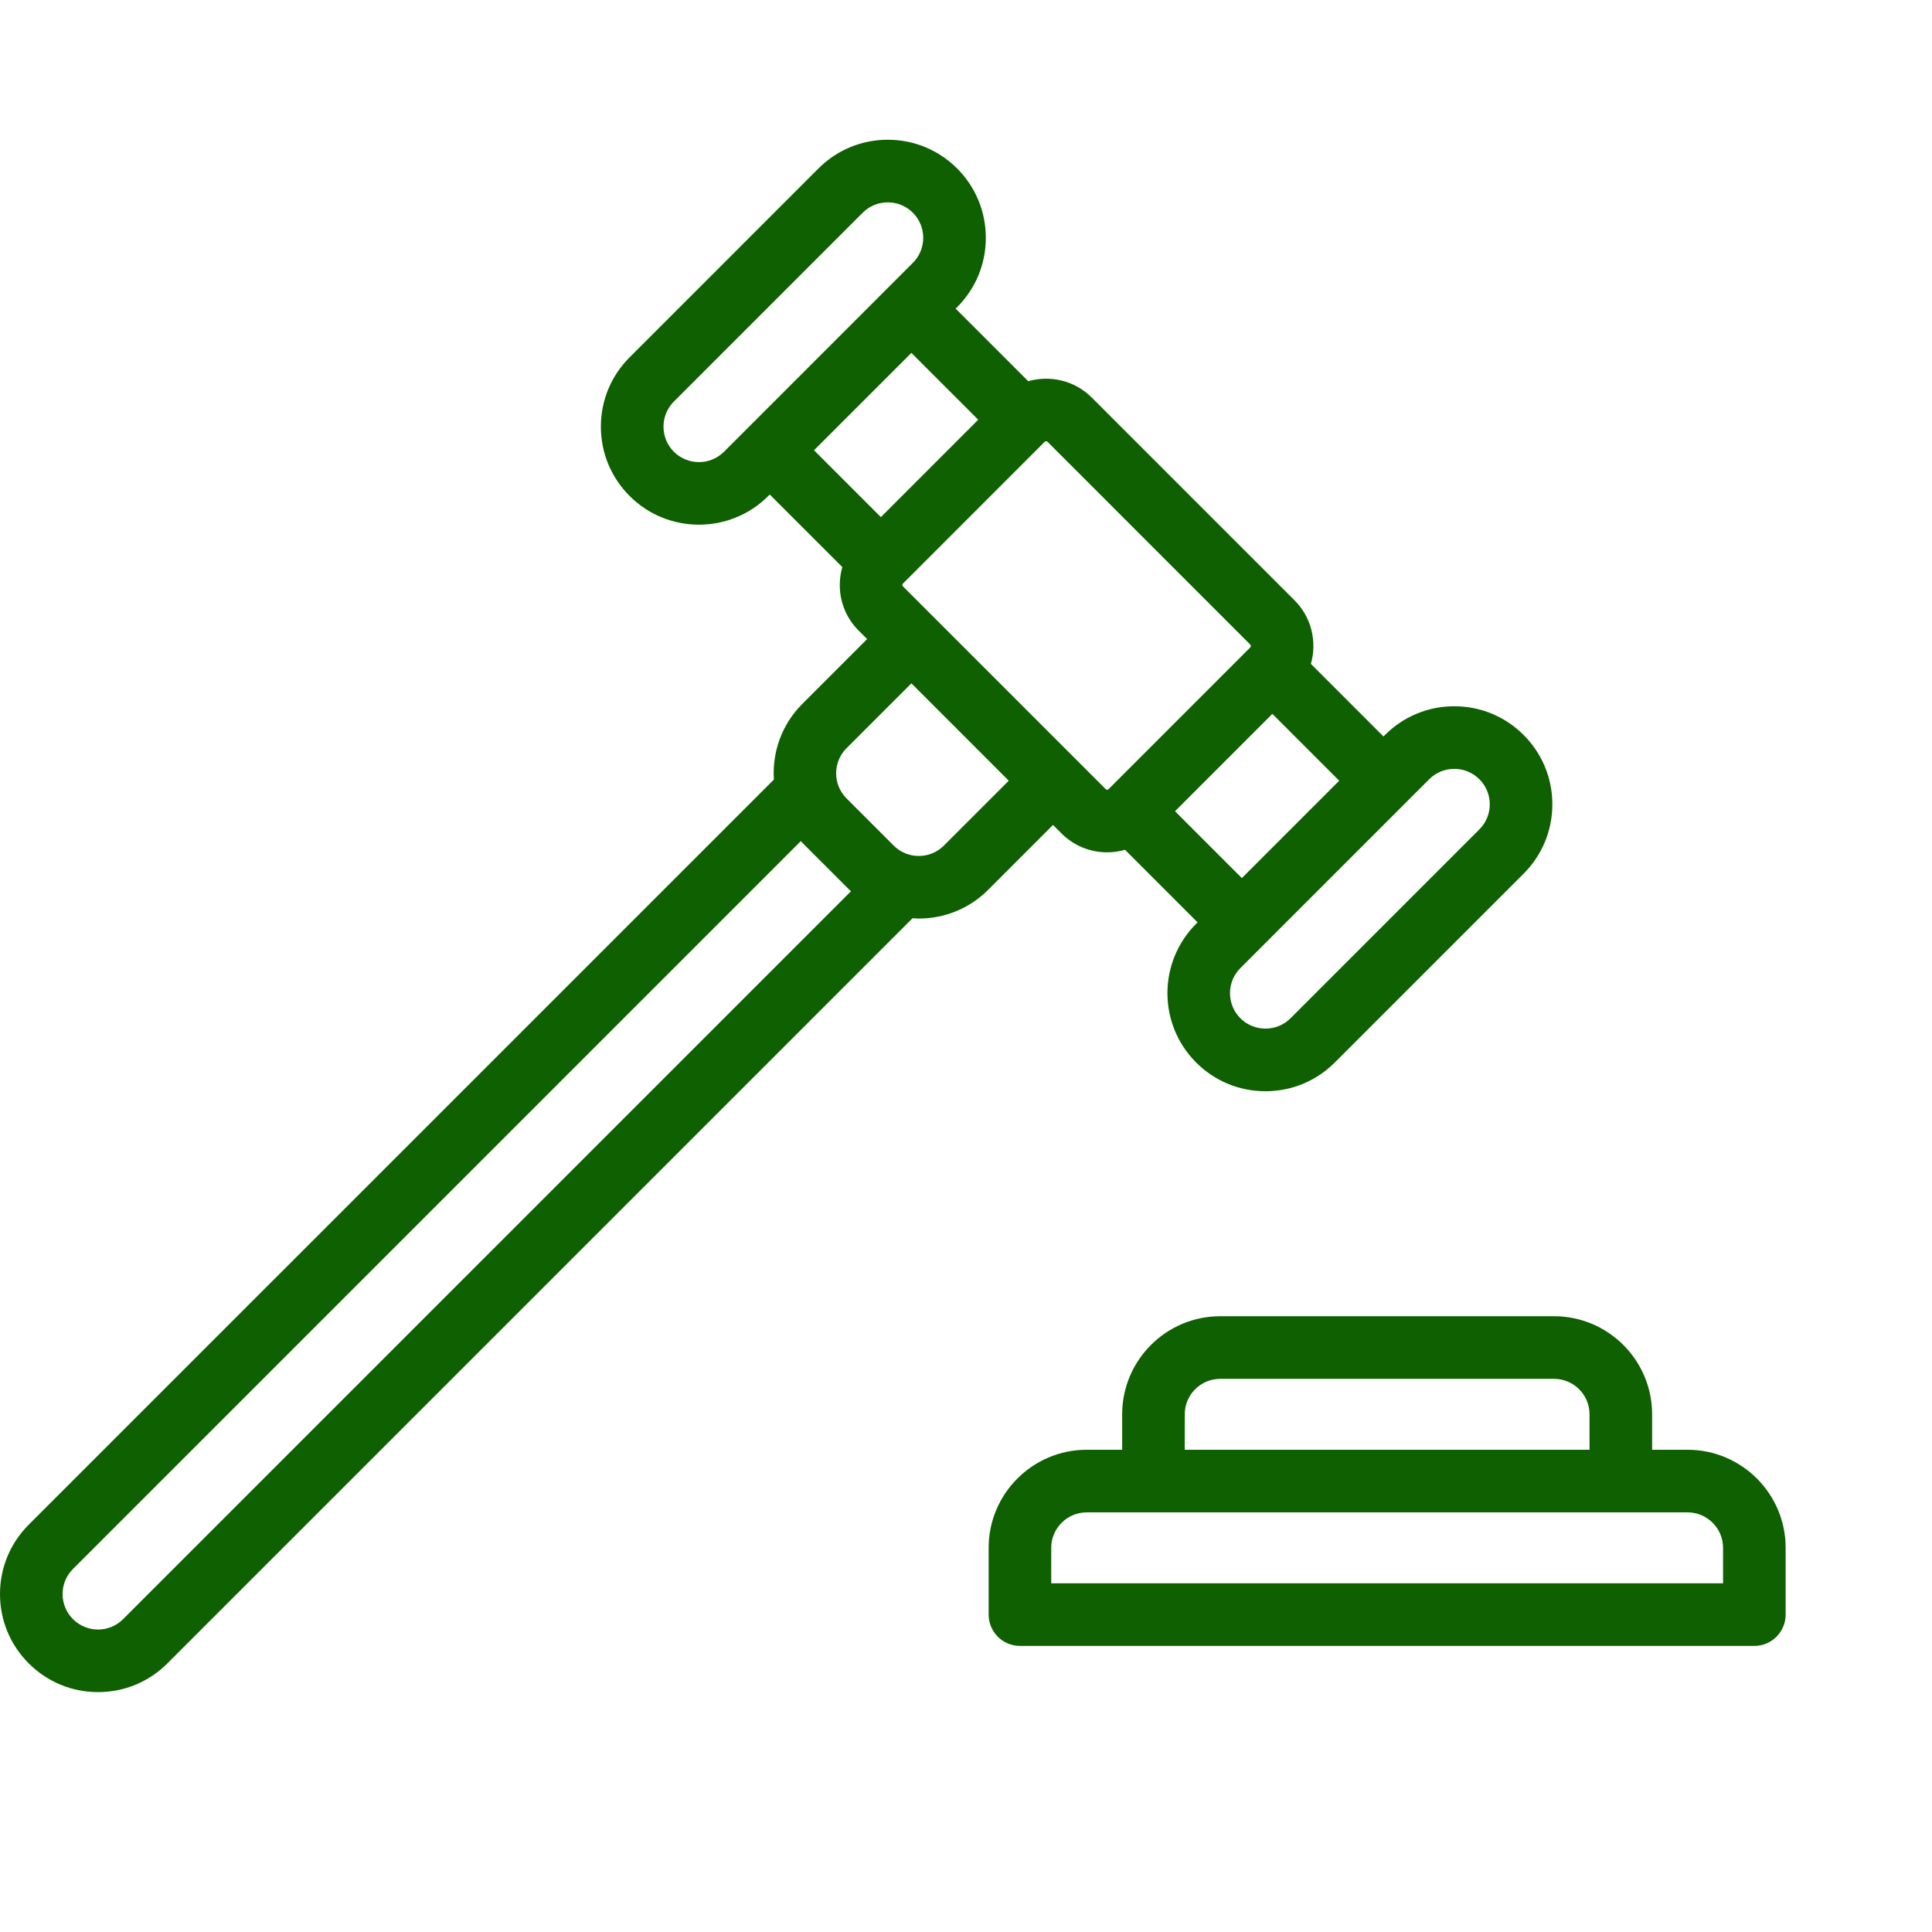 <svg width="61" height="61" viewBox="0 0 61 61" fill="none" xmlns="http://www.w3.org/2000/svg">
<path d="M53.283 45.774H52.163V44.654C52.163 42.947 50.774 41.558 49.067 41.558H38.527C36.82 41.558 35.431 42.947 35.431 44.654V45.774H34.311C32.604 45.774 31.215 47.163 31.215 48.87V50.978C31.215 51.524 31.657 51.967 32.203 51.967H55.391C55.937 51.967 56.379 51.524 56.379 50.978V48.87C56.379 47.163 54.99 45.774 53.283 45.774ZM37.407 44.654C37.407 44.037 37.909 43.535 38.527 43.535H49.067C49.684 43.535 50.187 44.037 50.187 44.654V45.774H37.407V44.654ZM54.403 49.99H33.191V48.87C33.191 48.253 33.693 47.751 34.311 47.751H53.283C53.9 47.751 54.403 48.253 54.403 48.87V49.99Z" fill="#0E6000"/>
<path d="M37.812 29.122L37.766 29.168C36.558 30.376 36.558 32.34 37.766 33.547C38.35 34.132 39.128 34.454 39.955 34.454C40.782 34.454 41.559 34.132 42.144 33.547L48.106 27.585C48.691 27 49.013 26.222 49.013 25.395C49.013 24.568 48.691 23.791 48.106 23.206C47.522 22.621 46.744 22.299 45.917 22.299C45.09 22.299 44.313 22.621 43.728 23.206L43.681 23.253L41.389 20.961C41.587 20.27 41.415 19.495 40.872 18.953L34.473 12.554C33.93 12.011 33.156 11.839 32.465 12.036L30.173 9.744L30.22 9.698C30.804 9.113 31.126 8.336 31.126 7.509C31.126 6.682 30.804 5.904 30.22 5.319C29.635 4.735 28.857 4.412 28.03 4.412C27.203 4.412 26.426 4.735 25.841 5.319L19.879 11.282C19.294 11.866 18.972 12.644 18.972 13.471C18.972 14.298 19.294 15.075 19.879 15.66C20.482 16.264 21.275 16.566 22.068 16.566C22.861 16.566 23.654 16.264 24.257 15.66L24.304 15.614L26.595 17.905C26.543 18.086 26.515 18.276 26.515 18.47C26.515 19.015 26.728 19.528 27.113 19.913L27.378 20.178L25.33 22.227C24.676 22.881 24.379 23.756 24.434 24.614L0.907 48.14C0.322 48.725 0 49.502 0 50.33C0 51.157 0.322 51.934 0.907 52.519C1.492 53.104 2.269 53.426 3.096 53.426C3.923 53.426 4.701 53.104 5.285 52.519L28.812 28.992C28.878 28.996 28.944 29.002 29.009 29.002C29.802 29.002 30.595 28.7 31.199 28.096L33.247 26.047L33.512 26.312C33.898 26.698 34.411 26.911 34.956 26.911C35.15 26.911 35.339 26.883 35.521 26.831L37.812 29.122ZM45.917 24.276C46.204 24.276 46.491 24.385 46.709 24.604C46.921 24.815 47.037 25.096 47.037 25.395C47.037 25.695 46.921 25.976 46.709 26.187L40.747 32.15C40.31 32.586 39.6 32.586 39.163 32.15C38.726 31.713 38.726 31.002 39.163 30.566L45.125 24.603C45.344 24.385 45.63 24.276 45.917 24.276ZM39.21 27.724L37.099 25.614L40.173 22.539L42.284 24.65L39.21 27.724ZM21.276 14.263C20.84 13.826 20.84 13.116 21.276 12.679L27.238 6.717C27.45 6.505 27.731 6.389 28.03 6.389C28.33 6.389 28.611 6.505 28.822 6.717C29.259 7.153 29.259 7.864 28.822 8.3L22.86 14.263C22.423 14.699 21.713 14.699 21.276 14.263ZM28.776 11.142L30.886 13.252L27.812 16.327L25.701 14.216L28.776 11.142ZM3.888 51.121C3.676 51.333 3.395 51.45 3.096 51.45C2.797 51.45 2.516 51.333 2.304 51.121C2.093 50.91 1.976 50.629 1.976 50.33C1.976 50.03 2.093 49.749 2.304 49.538L25.285 26.557C25.301 26.573 25.314 26.59 25.33 26.606L26.82 28.096C26.836 28.112 26.853 28.125 26.869 28.14L3.888 51.121ZM29.801 26.699C29.365 27.135 28.654 27.135 28.218 26.699L26.727 25.208C26.291 24.771 26.291 24.061 26.727 23.624L28.776 21.576L31.85 24.65L29.801 26.699ZM28.511 18.516C28.506 18.511 28.491 18.497 28.491 18.47C28.491 18.442 28.506 18.428 28.511 18.423L32.982 13.951C32.995 13.938 33.012 13.932 33.029 13.932C33.046 13.932 33.063 13.938 33.076 13.951L39.474 20.35C39.5 20.376 39.5 20.418 39.474 20.443L35.003 24.915C34.998 24.92 34.983 24.934 34.956 24.934C34.929 24.934 34.914 24.92 34.91 24.915L28.511 18.516Z" fill="#0E6000"/>
</svg>
